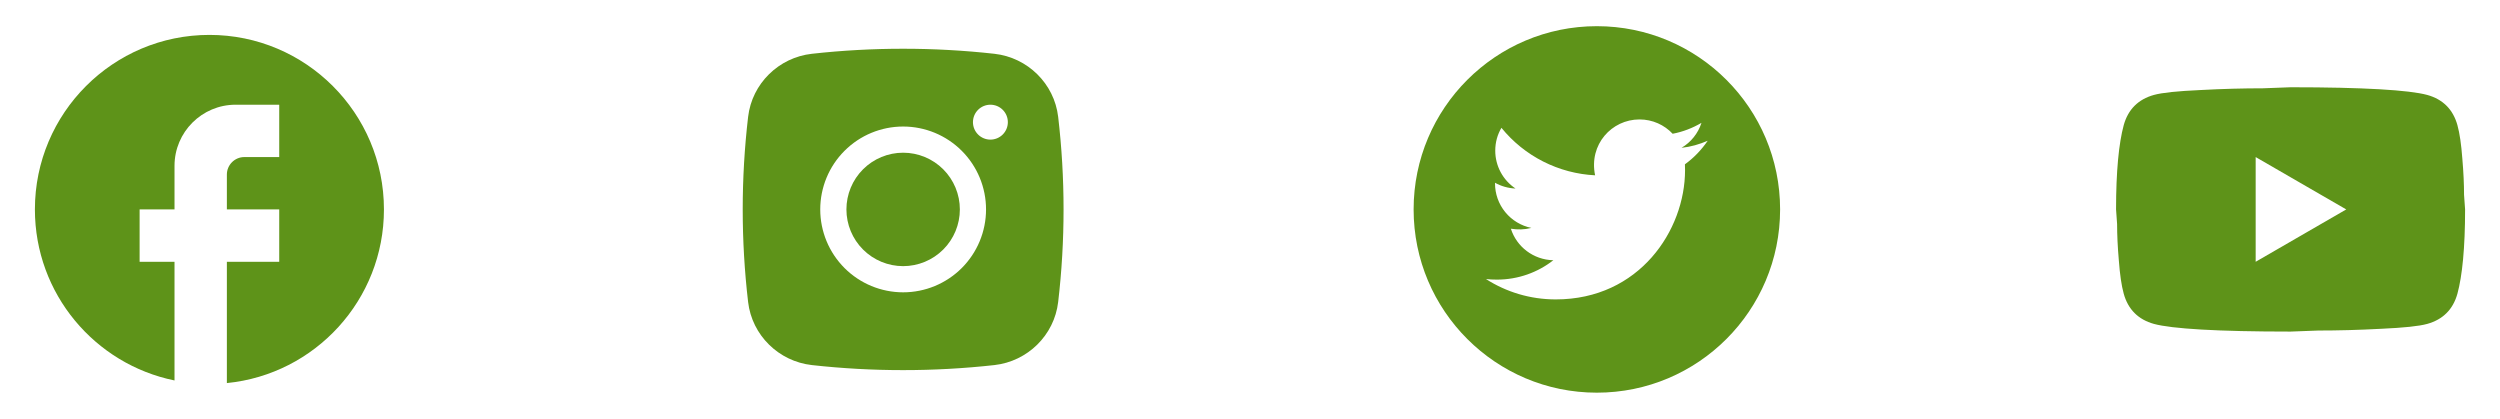 <svg width="382" height="64" viewBox="0 0 382 64" fill="none" xmlns="http://www.w3.org/2000/svg">
<path d="M58.666 32C58.666 17.28 46.72 5.333 32 5.333C17.28 5.333 5.333 17.28 5.333 32C5.333 44.906 14.506 55.653 26.666 58.133V40H21.333V32H26.666V25.333C26.666 20.186 30.853 16 36 16H42.666V24H37.333C35.866 24 34.666 25.2 34.666 26.666V32H42.666V40H34.666V58.533C48.133 57.2 58.666 45.84 58.666 32Z" fill="#5E9319"/>
<path d="M138 23.333C135.701 23.333 133.497 24.246 131.871 25.871C130.246 27.497 129.333 29.701 129.333 32C129.333 34.298 130.246 36.503 131.871 38.128C133.497 39.753 135.701 40.666 138 40.666C140.298 40.666 142.503 39.753 144.128 38.128C145.753 36.503 146.666 34.298 146.666 32C146.666 29.701 145.753 27.497 144.128 25.871C142.503 24.246 140.298 23.333 138 23.333Z" fill="#5E9319"/>
<path fill-rule="evenodd" clip-rule="evenodd" d="M124.053 8.219C133.323 7.191 142.677 7.191 151.947 8.219C157.011 8.784 161.093 12.771 161.688 17.854C162.787 27.253 162.787 36.748 161.688 46.147C161.093 51.23 157.011 55.216 151.949 55.784C142.679 56.812 133.323 56.812 124.053 55.784C118.989 55.216 114.907 51.23 114.312 46.15C113.212 36.749 113.212 27.253 114.312 17.854C114.907 12.771 118.989 8.784 124.053 8.219ZM151.333 16C150.626 16 149.948 16.281 149.448 16.781C148.947 17.281 148.667 17.96 148.667 18.667C148.667 19.374 148.947 20.052 149.448 20.552C149.948 21.053 150.626 21.334 151.333 21.334C152.04 21.334 152.719 21.053 153.219 20.552C153.719 20.052 154 19.374 154 18.667C154 17.96 153.719 17.281 153.219 16.781C152.719 16.281 152.04 16 151.333 16ZM125.333 32C125.333 28.641 126.668 25.419 129.043 23.044C131.419 20.668 134.64 19.334 138 19.334C141.359 19.334 144.581 20.668 146.957 23.044C149.332 25.419 150.667 28.641 150.667 32C150.667 35.36 149.332 38.581 146.957 40.957C144.581 43.332 141.359 44.667 138 44.667C134.64 44.667 131.419 43.332 129.043 40.957C126.668 38.581 125.333 35.36 125.333 32Z" fill="#5E9319"/>
<path d="M244 4C228.538 4 216 16.538 216 32C216 47.462 228.538 60 244 60C259.463 60 272 47.462 272 32C272 16.538 259.463 4 244 4ZM257.456 25.106C257.475 25.4 257.475 25.706 257.475 26.006C257.475 35.181 250.487 45.75 237.719 45.75C233.781 45.75 230.131 44.606 227.056 42.638C227.619 42.7 228.156 42.725 228.731 42.725C231.981 42.725 234.969 41.625 237.35 39.763C234.3 39.7 231.737 37.7 230.862 34.95C231.931 35.106 232.894 35.106 233.994 34.825C232.423 34.506 231.012 33.653 229.999 32.411C228.986 31.169 228.434 29.615 228.438 28.012V27.925C229.356 28.444 230.438 28.762 231.569 28.806C230.618 28.172 229.838 27.314 229.298 26.306C228.759 25.299 228.476 24.174 228.475 23.031C228.475 21.738 228.813 20.556 229.419 19.531C231.162 21.677 233.337 23.432 235.803 24.682C238.269 25.932 240.97 26.65 243.731 26.788C242.75 22.069 246.275 18.25 250.513 18.25C252.513 18.25 254.312 19.087 255.581 20.438C257.15 20.144 258.65 19.556 259.987 18.769C259.469 20.375 258.381 21.731 256.938 22.587C258.338 22.438 259.688 22.05 260.938 21.506C259.994 22.894 258.812 24.125 257.456 25.106Z" fill="#5E9319"/>
<path d="M344.666 40L358.506 32L344.666 24V40ZM375.493 19.12C375.84 20.373 376.08 22.053 376.24 24.186C376.426 26.32 376.506 28.16 376.506 29.76L376.666 32C376.666 37.84 376.24 42.133 375.493 44.88C374.826 47.28 373.28 48.826 370.88 49.493C369.626 49.84 367.333 50.08 363.813 50.24C360.346 50.426 357.173 50.506 354.24 50.506L350 50.666C338.826 50.666 331.866 50.24 329.12 49.493C326.72 48.826 325.173 47.28 324.506 44.88C324.16 43.626 323.92 41.946 323.76 39.813C323.573 37.68 323.493 35.84 323.493 34.24L323.333 32C323.333 26.16 323.76 21.866 324.506 19.12C325.173 16.72 326.72 15.173 329.12 14.506C330.373 14.16 332.666 13.92 336.186 13.76C339.653 13.573 342.826 13.493 345.76 13.493L350 13.333C361.173 13.333 368.133 13.76 370.88 14.506C373.28 15.173 374.826 16.72 375.493 19.12Z" fill="#5E9319"/>
</svg>
